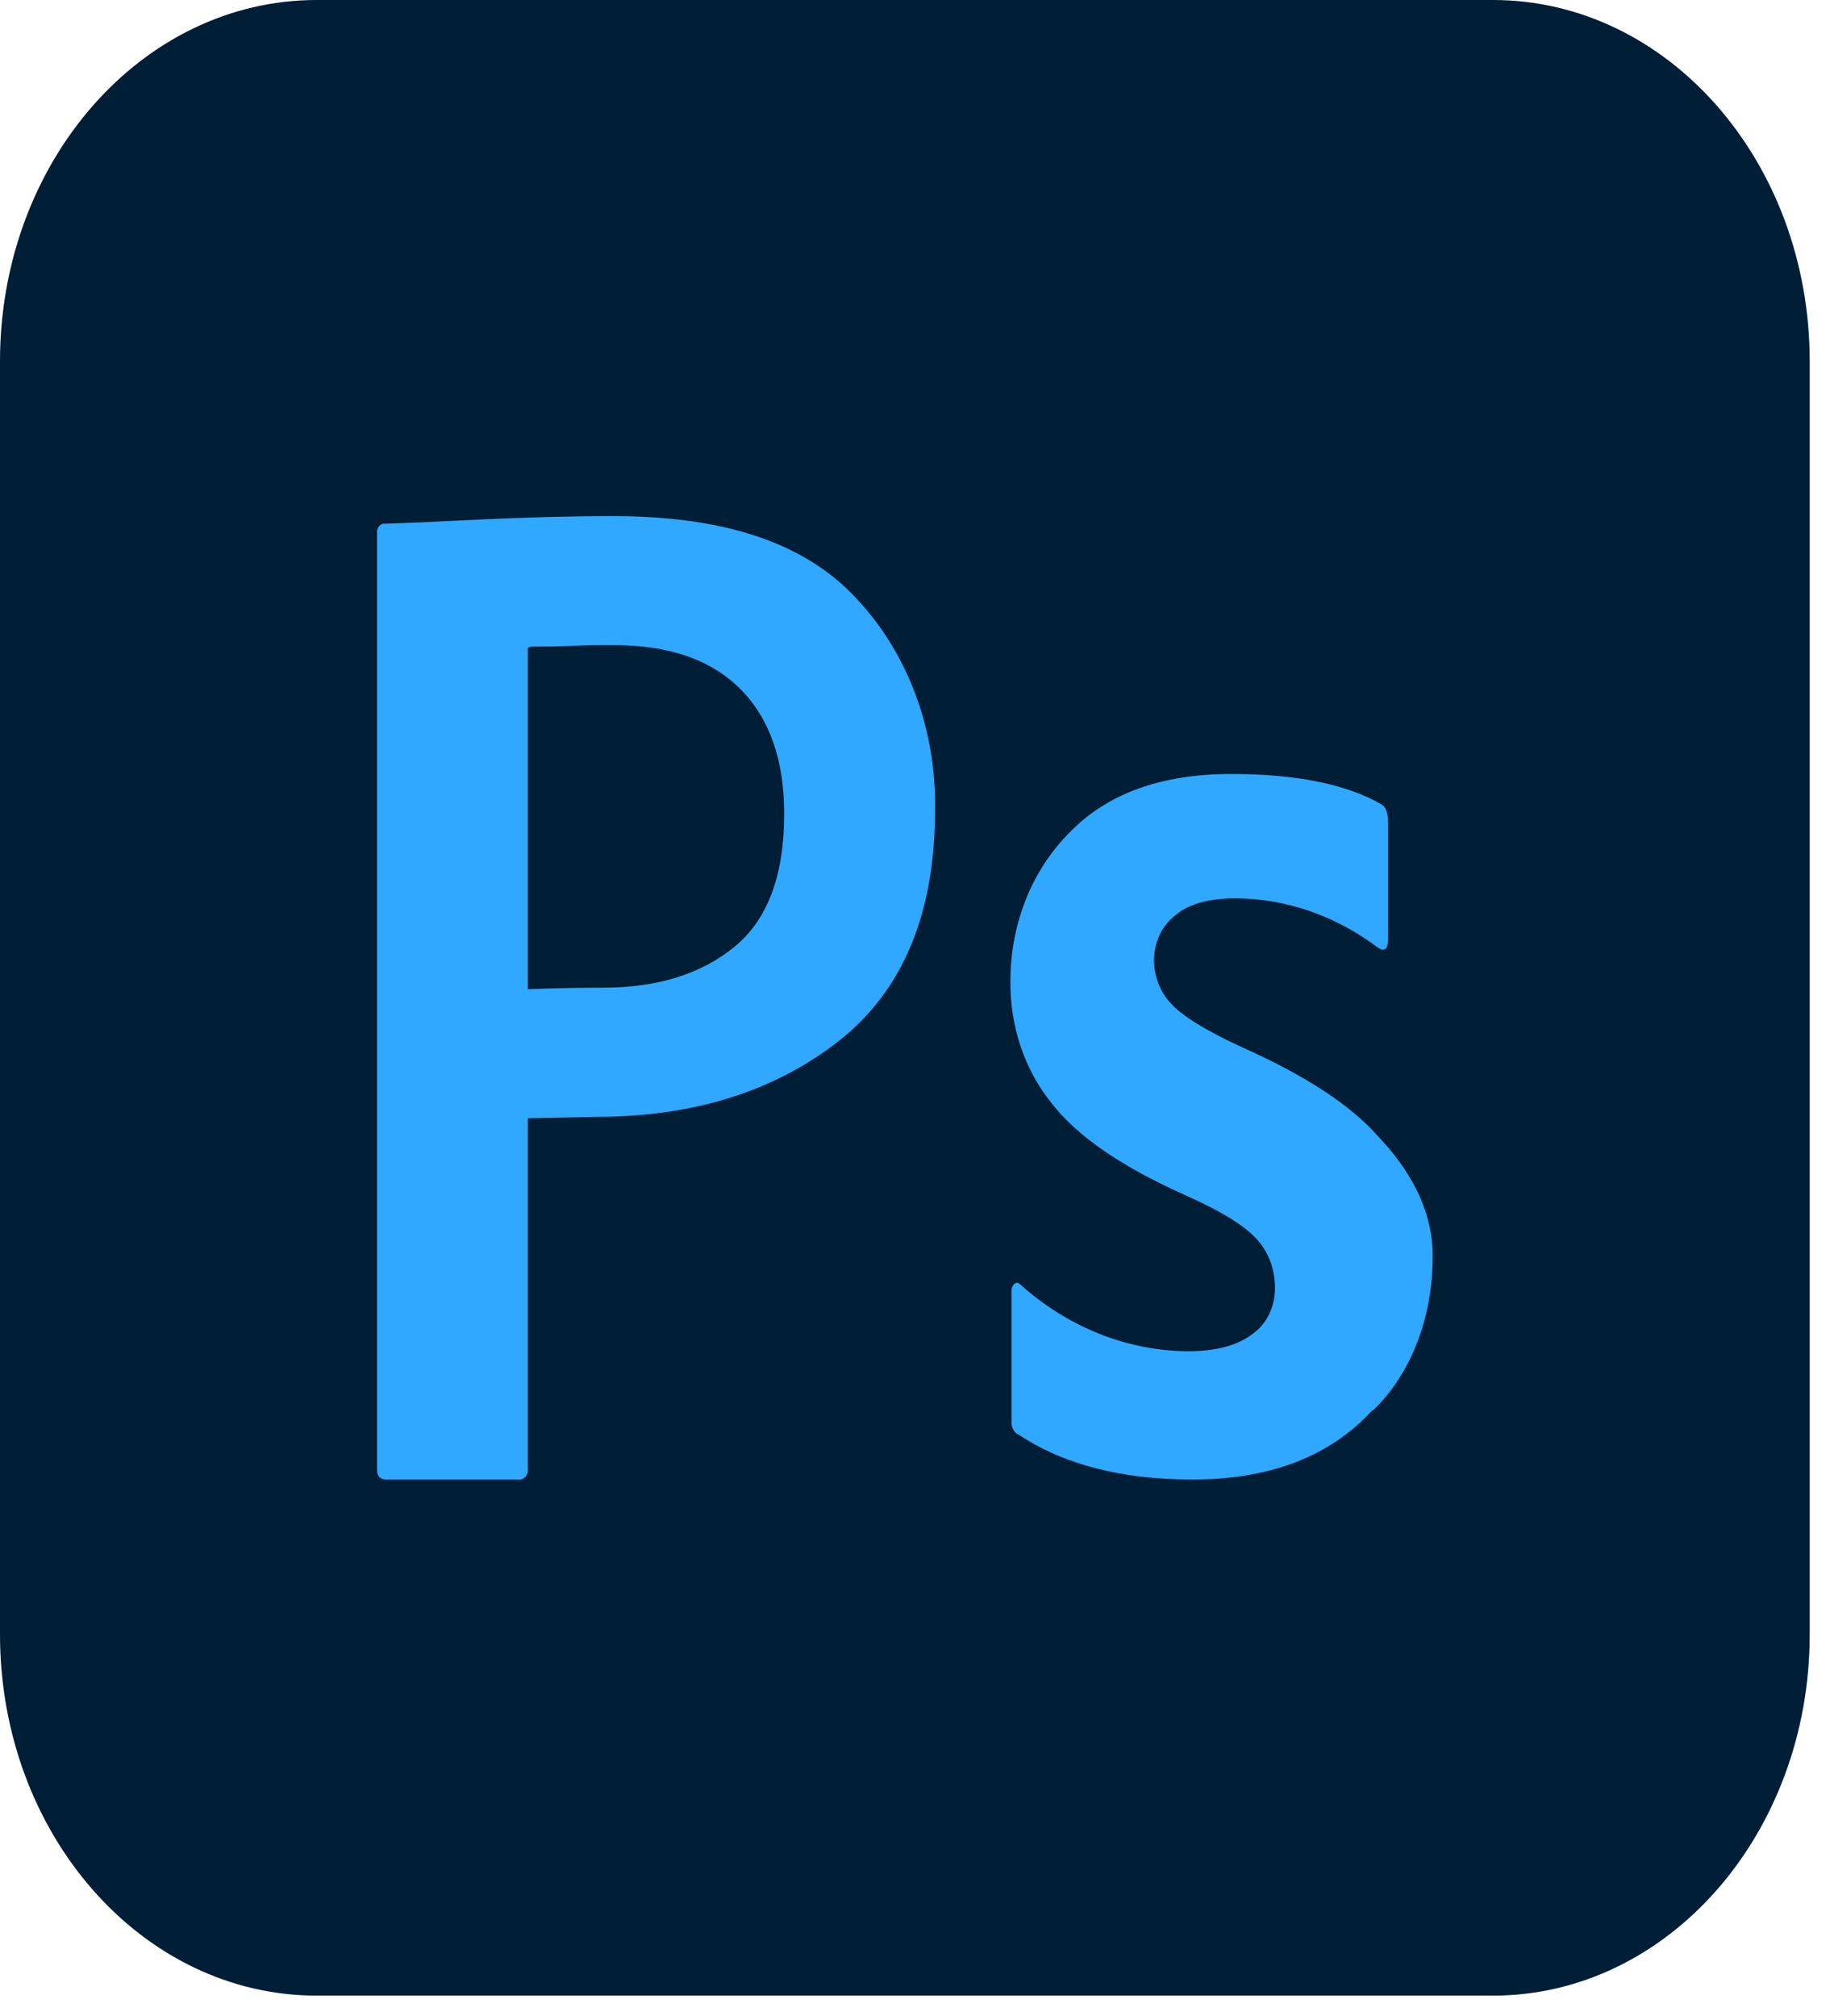 <svg width="69" height="76" viewBox="0 0 69 76" fill="none" xmlns="http://www.w3.org/2000/svg">
<path d="M56.294 0H11.941C5.346 0 0 6.099 0 13.621V61.621C0 69.144 5.346 75.242 11.941 75.242H56.294C62.889 75.242 68.235 69.144 68.235 61.621V13.621C68.235 6.099 62.889 0 56.294 0Z" fill="#001E36"/>
<path d="M14.216 55.42V20.108C14.21 20.059 14.214 20.009 14.229 19.962C14.242 19.915 14.266 19.872 14.297 19.837C14.327 19.802 14.365 19.775 14.406 19.759C14.447 19.743 14.491 19.738 14.534 19.745C16.84 19.677 19.561 19.459 23.109 19.459C27.294 19.459 30.365 20.455 32.321 22.599C33.271 23.613 34.023 24.844 34.529 26.212C35.034 27.58 35.282 29.054 35.255 30.538C35.255 34.449 34.042 37.355 31.616 39.256C29.189 41.156 26.138 42.108 22.461 42.11L19.902 42.162V55.368C19.909 55.424 19.905 55.482 19.889 55.536C19.873 55.59 19.846 55.639 19.811 55.68C19.776 55.72 19.733 55.75 19.685 55.768C19.638 55.786 19.587 55.791 19.538 55.783H14.58C14.338 55.783 14.216 55.663 14.216 55.42ZM19.902 24.525V37.297C19.902 37.297 21.198 37.239 22.745 37.239C24.779 37.239 26.424 36.728 27.681 35.708C28.937 34.687 29.567 33.016 29.569 30.694C29.569 28.653 29.015 27.079 27.908 25.972C26.801 24.864 25.201 24.315 23.109 24.324C22.594 24.324 22.085 24.324 21.585 24.35C21.085 24.376 20.675 24.376 20.357 24.376C20.038 24.376 19.868 24.363 19.902 24.525ZM54.02 47.351C54.02 51.324 51.745 53.189 51.745 53.189V53.169C51.608 53.322 51.461 53.464 51.316 53.604C49.75 55.057 47.634 55.783 44.967 55.783C42.3 55.783 40.12 55.223 38.428 54.103C38.334 54.066 38.255 53.993 38.203 53.897C38.151 53.8 38.13 53.687 38.143 53.575V48.687C38.139 48.632 38.147 48.576 38.167 48.526C38.187 48.475 38.218 48.431 38.257 48.398C38.288 48.373 38.326 48.362 38.364 48.366C38.402 48.371 38.437 48.392 38.462 48.424C40.266 50.041 42.49 50.929 44.785 50.947C45.844 50.947 46.656 50.731 47.219 50.299C47.478 50.122 47.693 49.872 47.843 49.572C47.992 49.273 48.071 48.934 48.072 48.59C48.078 48.242 48.02 47.896 47.903 47.575C47.785 47.254 47.61 46.965 47.389 46.725C46.934 46.215 46.04 45.662 44.705 45.068C42.277 43.986 40.587 42.821 39.633 41.571C38.624 40.319 38.075 38.673 38.098 36.972C38.099 35.914 38.298 34.869 38.682 33.906C39.067 32.943 39.628 32.086 40.327 31.391C41.75 29.919 43.782 29.182 46.423 29.182C48.887 29.182 50.782 29.568 52.109 30.34C52.26 30.444 52.336 30.665 52.336 31.021V35.383C52.336 35.805 52.2 35.909 51.927 35.708C50.345 34.522 48.497 33.884 46.605 33.869C45.541 33.869 44.762 34.099 44.262 34.553C44.034 34.737 43.848 34.98 43.717 35.262C43.587 35.544 43.516 35.856 43.511 36.175C43.51 36.486 43.567 36.795 43.676 37.08C43.786 37.365 43.947 37.621 44.148 37.832C44.573 38.306 45.467 38.857 46.832 39.486C49.213 40.548 50.919 41.663 51.95 42.833L51.975 42.862C53.036 43.975 54.02 45.505 54.02 47.351Z" fill="#31A8FF"/>
</svg>
